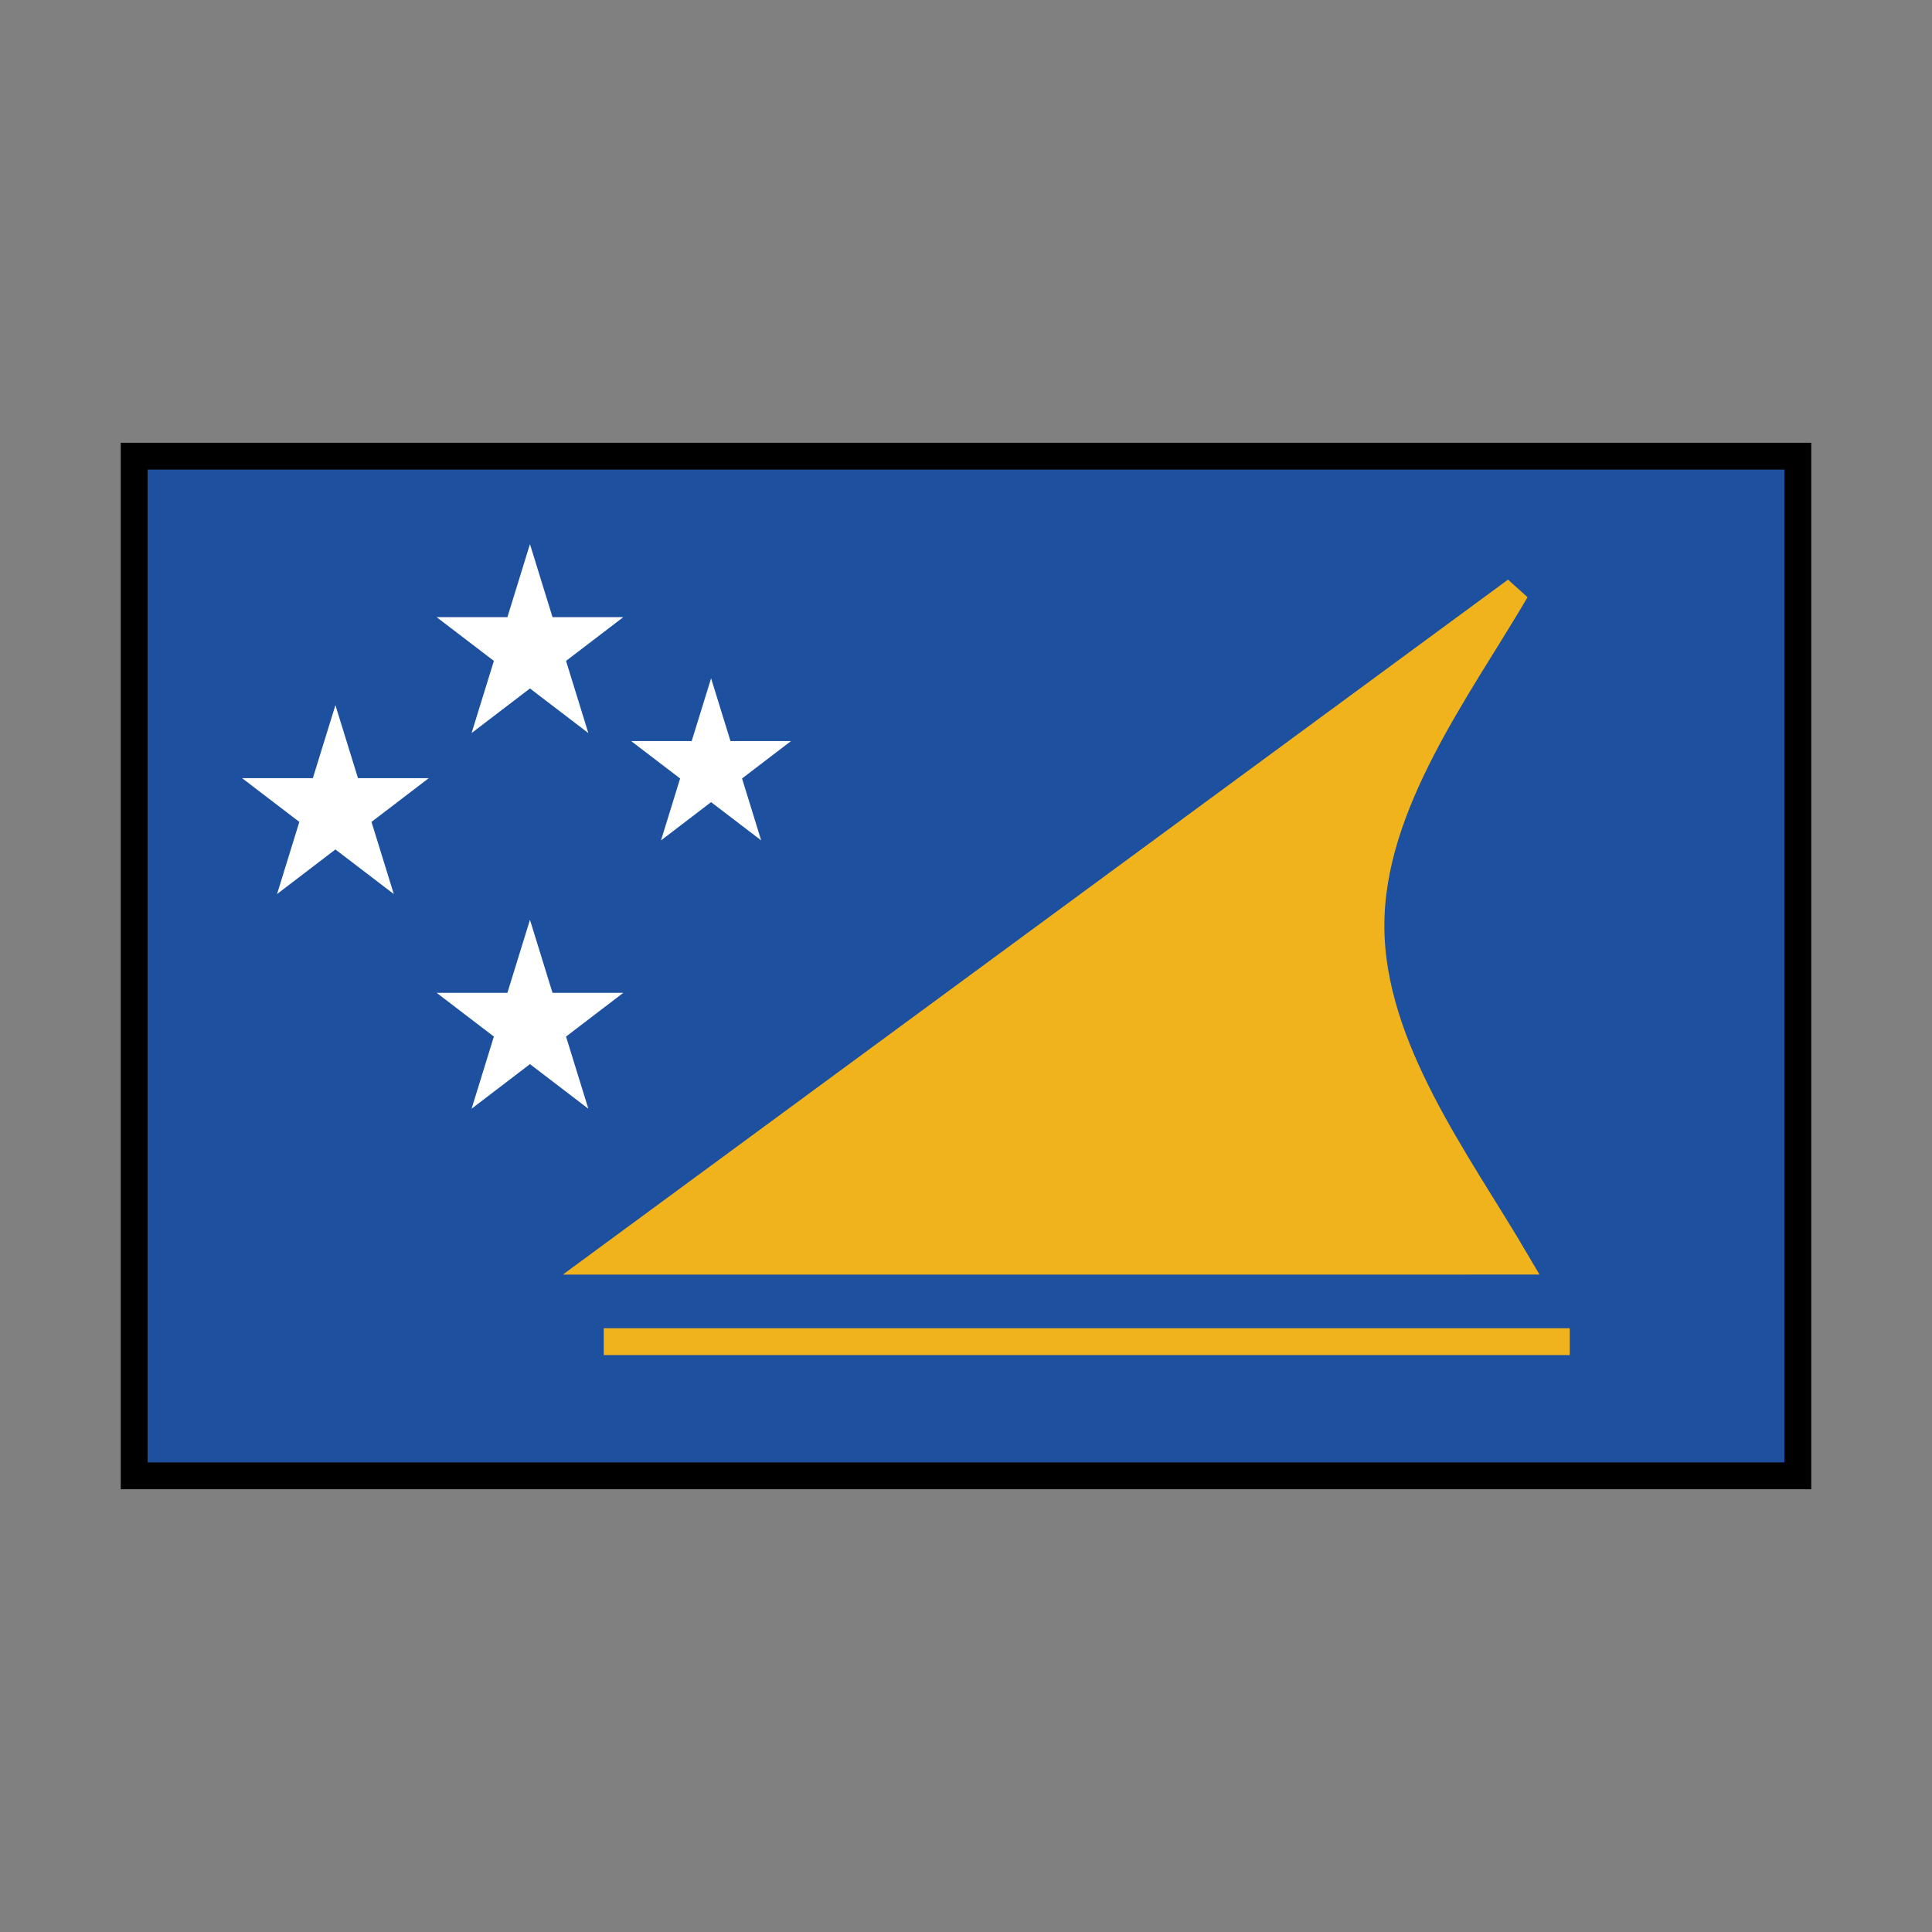 <svg id="emoji" viewBox="0 0 72 72" xmlns="http://www.w3.org/2000/svg" width="64" height="64">
  <rect x="0" y="0" width="72" height="72" fill="#808080" stroke="none"/>
  <g id="color">
    <rect x="5" y="17" width="62" height="38" fill="#1e50a0"/>
    <polygon fill="#fff" stroke="#fff" strokeLinecap="round" strokeLinejoin="round" points="19.75 21.972 20.986 25.972 17.75 23.5 21.75 23.5 18.514 25.972 19.75 21.972"/>
    <polygon fill="#fff" stroke="#fff" strokeLinecap="round" strokeLinejoin="round" points="19.75 35.972 20.986 39.972 17.75 37.5 21.75 37.5 18.514 39.972 19.75 35.972"/>
    <polygon fill="#fff" stroke="#fff" strokeLinecap="round" strokeLinejoin="round" points="12.5 27.972 13.736 31.972 10.5 29.5 14.5 29.5 11.264 31.972 12.5 27.972"/>
    <polygon fill="#fff" stroke="#fff" strokeLinecap="round" strokeLinejoin="round" points="26.5 26.972 27.427 29.972 25 28.118 28 28.118 25.573 29.972 26.5 26.972"/>
    <path fill="#f1b31c" stroke="#f1b31c" strokeLinecap="round" strokeLinejoin="round" strokeWidth="2" d="M56.496,22.004,22.5,47h32l2-.001c-2.171-3.7-5.409-7.963-5.409-12.501C51.091,29.963,54.327,25.703,56.496,22.004Z"/>
    <line x1="22.5" x2="58.5" y1="50" y2="50" fill="none" stroke="#f1b31c" strokeLinecap="round" strokeLinejoin="round" strokeWidth="2"/>
  </g>
  <g id="line">
    <rect x="5" y="17" width="62" height="38" fill="none" stroke="#000" strokeLinecap="round" strokeLinejoin="round" strokeWidth="2"/>
  </g>
</svg>

